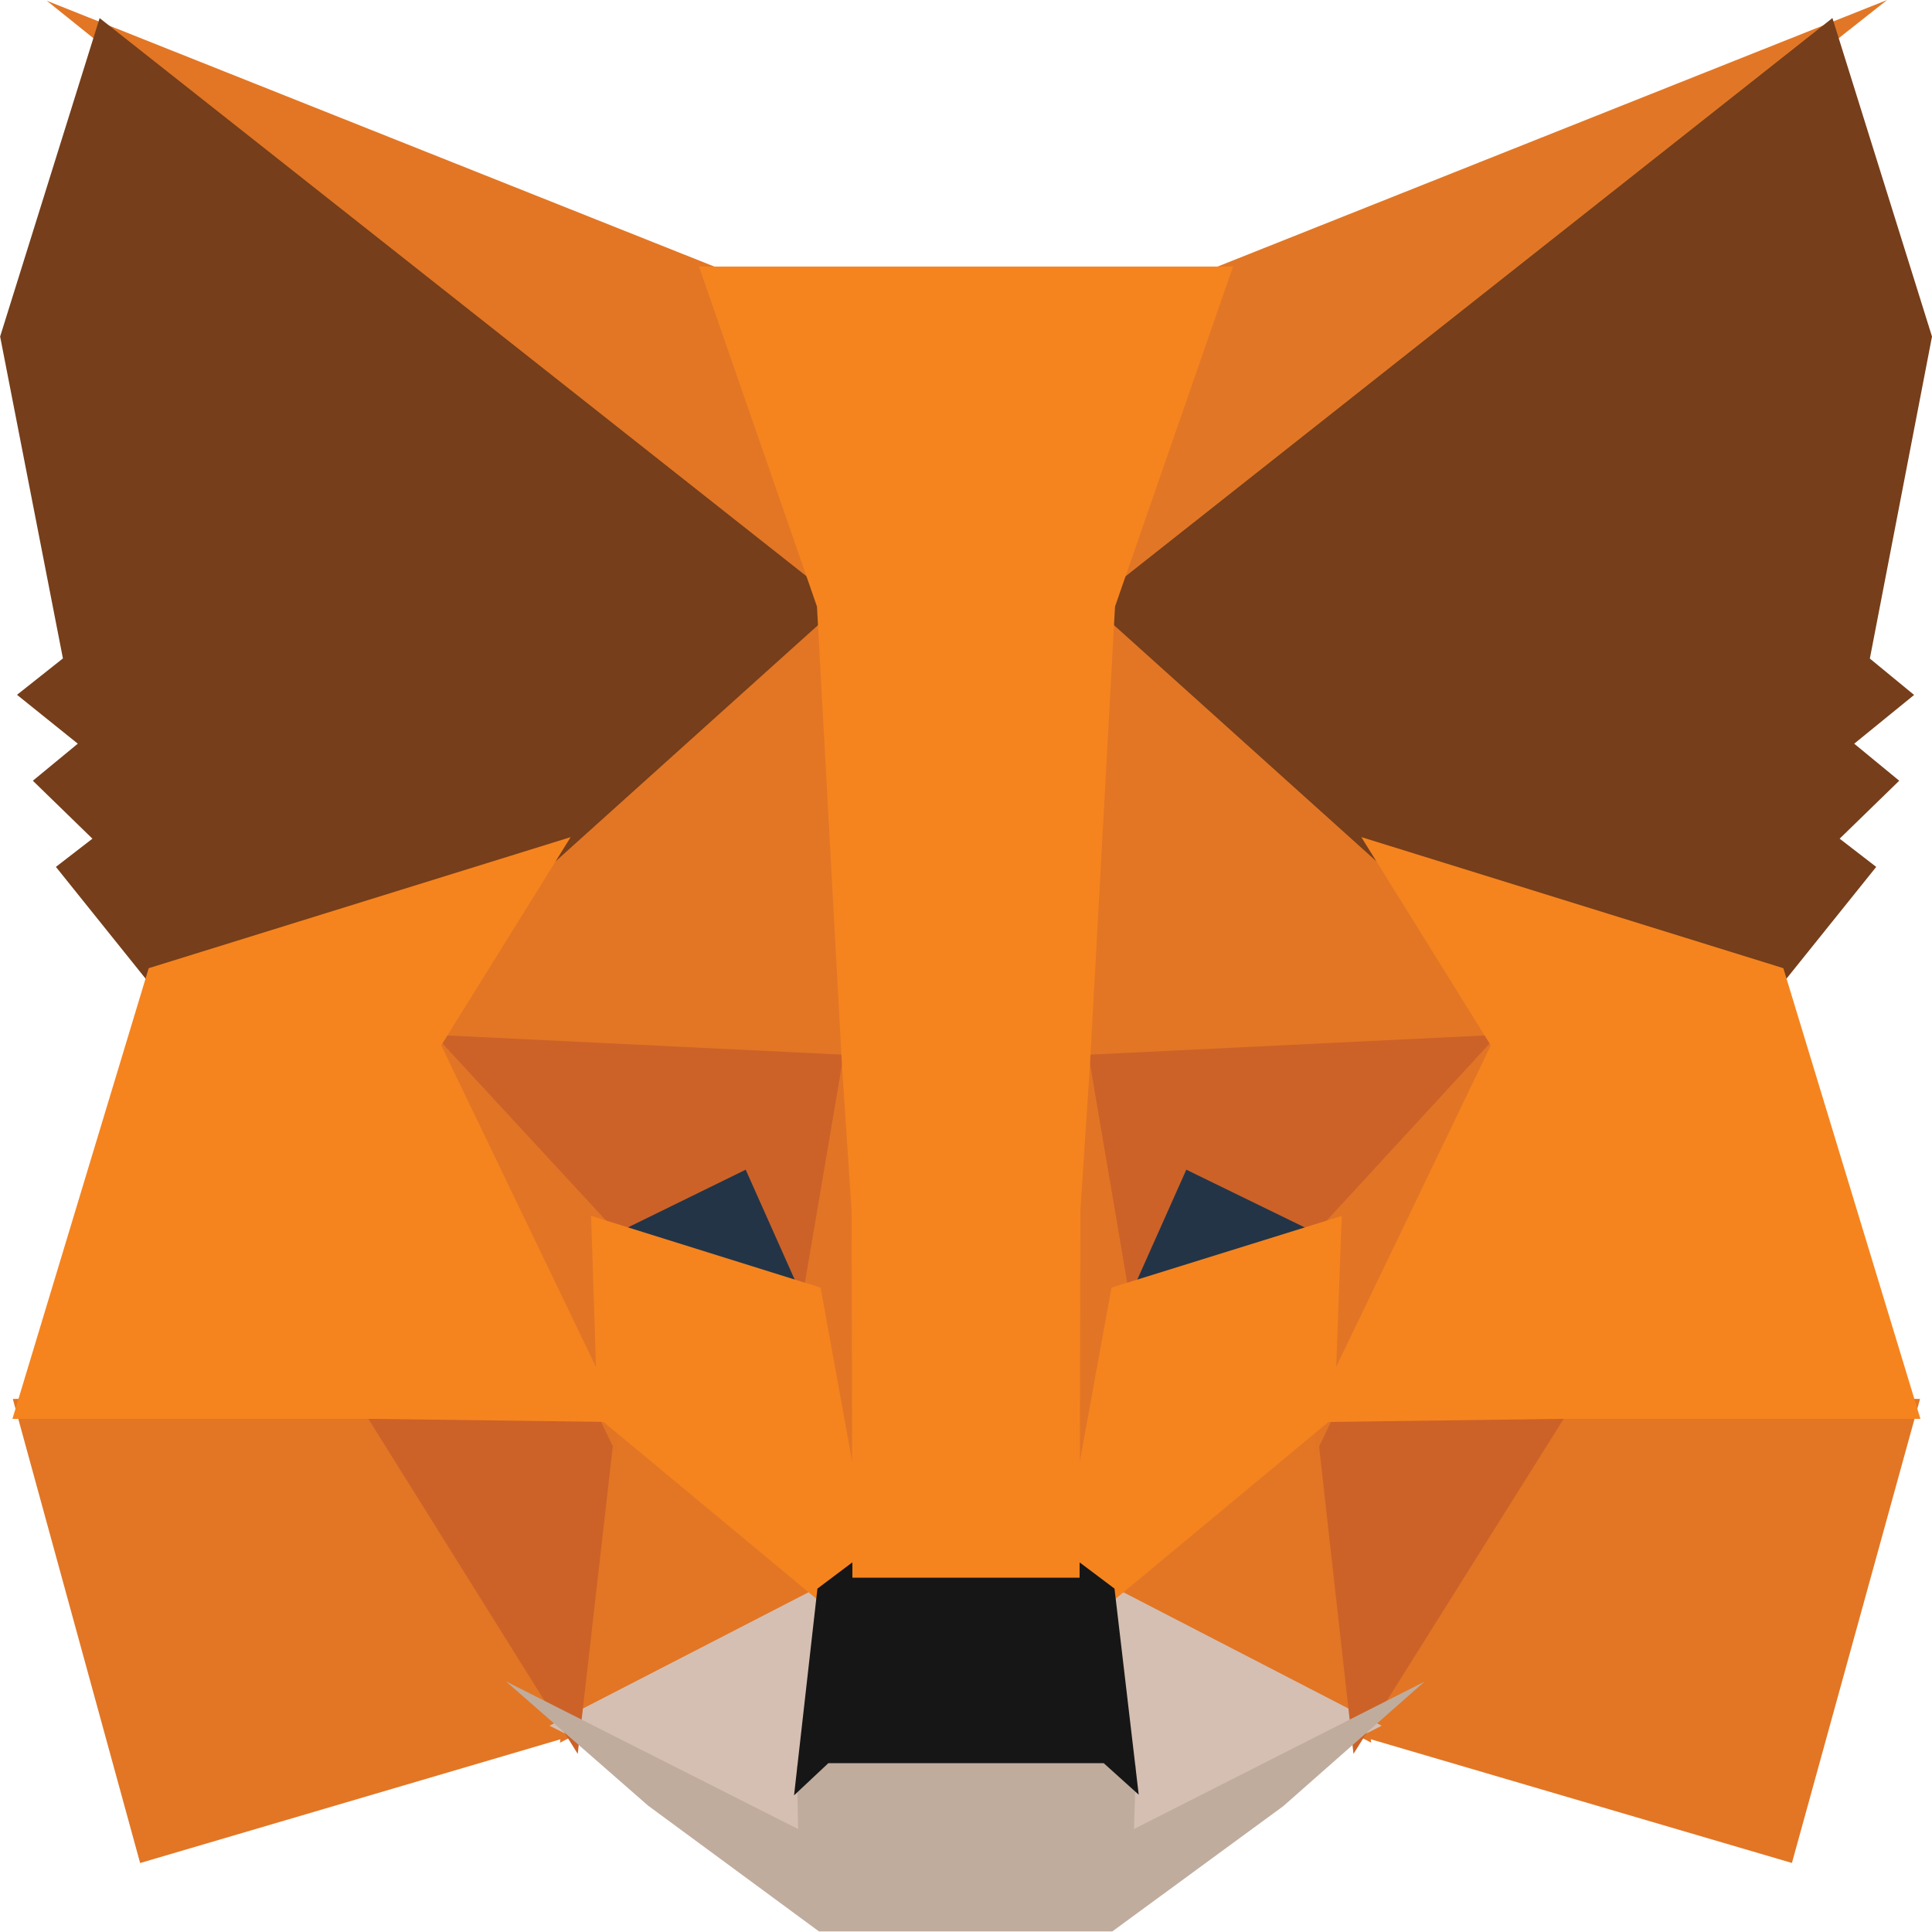 <svg width="30" height="30" fill="none" xmlns="http://www.w3.org/2000/svg"><g clip-path="url(#a)"><path d="M29.303 0 16.43 10.16l2.394-5.988L29.303 0Z" fill="#E17726"/><path d="m.727.012 10.45 4.161 2.273 6.066L.727.012Zm23.397 21.595 5.69.116-1.989 7.205-6.942-2.039 3.241-5.282Zm-18.247 0 3.229 5.282-6.93 2.04-1.977-7.206 5.678-.116Z" fill="#E27625"/><path d="m13.14 8.694.233 8.01-6.957-.337 1.979-3.185.025-.03 4.72-4.458Zm3.647-.089 4.792 4.547.025.03 1.979 3.185-6.955.338.159-8.1ZM9.31 21.63l3.798 3.158-4.413 2.273.614-5.43Zm11.381 0 .601 5.43-4.4-2.273 3.799-3.157Z" fill="#E27625"/><path d="m16.99 24.49 4.465 2.307-4.154 2.106.043-1.392-.355-3.02Zm-3.98.001-.341 2.997.028 1.413-4.164-2.104 4.476-2.306Z" fill="#D5BFB2"/><path d="m11.72 17.75 1.167 2.616-3.972-1.242 2.805-1.374Zm6.56 0 2.818 1.375-3.985 1.24 1.166-2.615Z" fill="#233447"/><path d="m9.613 21.604-.642 5.63-3.442-5.507 4.084-.123Zm10.775 0 4.084.123-3.455 5.507-.63-5.63Zm3.297-5.556-2.973 3.232-2.291-1.117-1.097 2.46-.72-4.231 7.08-.344Zm-17.371 0 7.082.344-.72 4.231-1.097-2.46L9.3 19.28l-2.985-3.232Z" fill="#CC6228"/><path d="m6.114 15.385 3.363 3.64.117 3.594-3.48-7.234Zm17.776-.006-3.486 7.246.132-3.6 3.354-3.646Zm-10.658.228.135.909.334 2.263-.215 6.954-1.016-5.586v-.058l.762-4.482Zm3.536-.013.764 4.495v.058l-1.02 5.6-.04-1.4-.159-5.609.455-3.144Z" fill="#E27525"/><path d="m20.834 18.88-.114 3.123-3.547 2.948-.717-.54.803-4.417 3.575-1.113Zm-11.655 0 3.562 1.114.804 4.417-.717.54-3.548-2.948-.101-3.122Z" fill="#F5841F"/><path d="m7.854 26.107 4.539 2.294-.02-.98.38-.355h4.492l.394.354-.03.98 4.51-2.287-2.194 1.934-2.653 1.944h-4.555l-2.652-1.952-2.21-1.932Z" fill="#C0AC9D"/><path d="m16.664 24.185.642.483.376 3.2-.544-.49h-4.275l-.533.5.363-3.21.642-.483h3.33Z" fill="#161616"/><path d="M28.454.281 30 5.226l-.965 5 .687.565-.93.757.699.575-.925.9.568.438-1.508 1.878-6.184-1.92-.053-.03-4.456-4.01L28.454.28Zm-26.907 0 11.521 9.097-4.456 4.01-.053.03-6.184 1.921-1.507-1.878.567-.438-.925-.9.698-.575-.944-.759.713-.565-.975-4.998L1.547.281Z" fill="#763E1A"/><path d="m21.14 12.999 6.552 2.035 2.128 6.998h-5.616l-3.869.052 2.814-5.851-2.01-3.234Zm-12.279 0-2.01 3.234 2.815 5.85-3.868-.051H.193l2.116-6.998 6.552-2.035ZM19.146 4.14l-1.832 5.279-.39 7.133-.148 2.235-.012 5.711h-3.528l-.012-5.7-.149-2.248-.389-7.131-1.832-5.28h8.292Z" fill="#F5841F"/></g><defs><clipPath id="a"><path fill="#fff" d="M0 0h30v30H0z"/></clipPath></defs></svg>